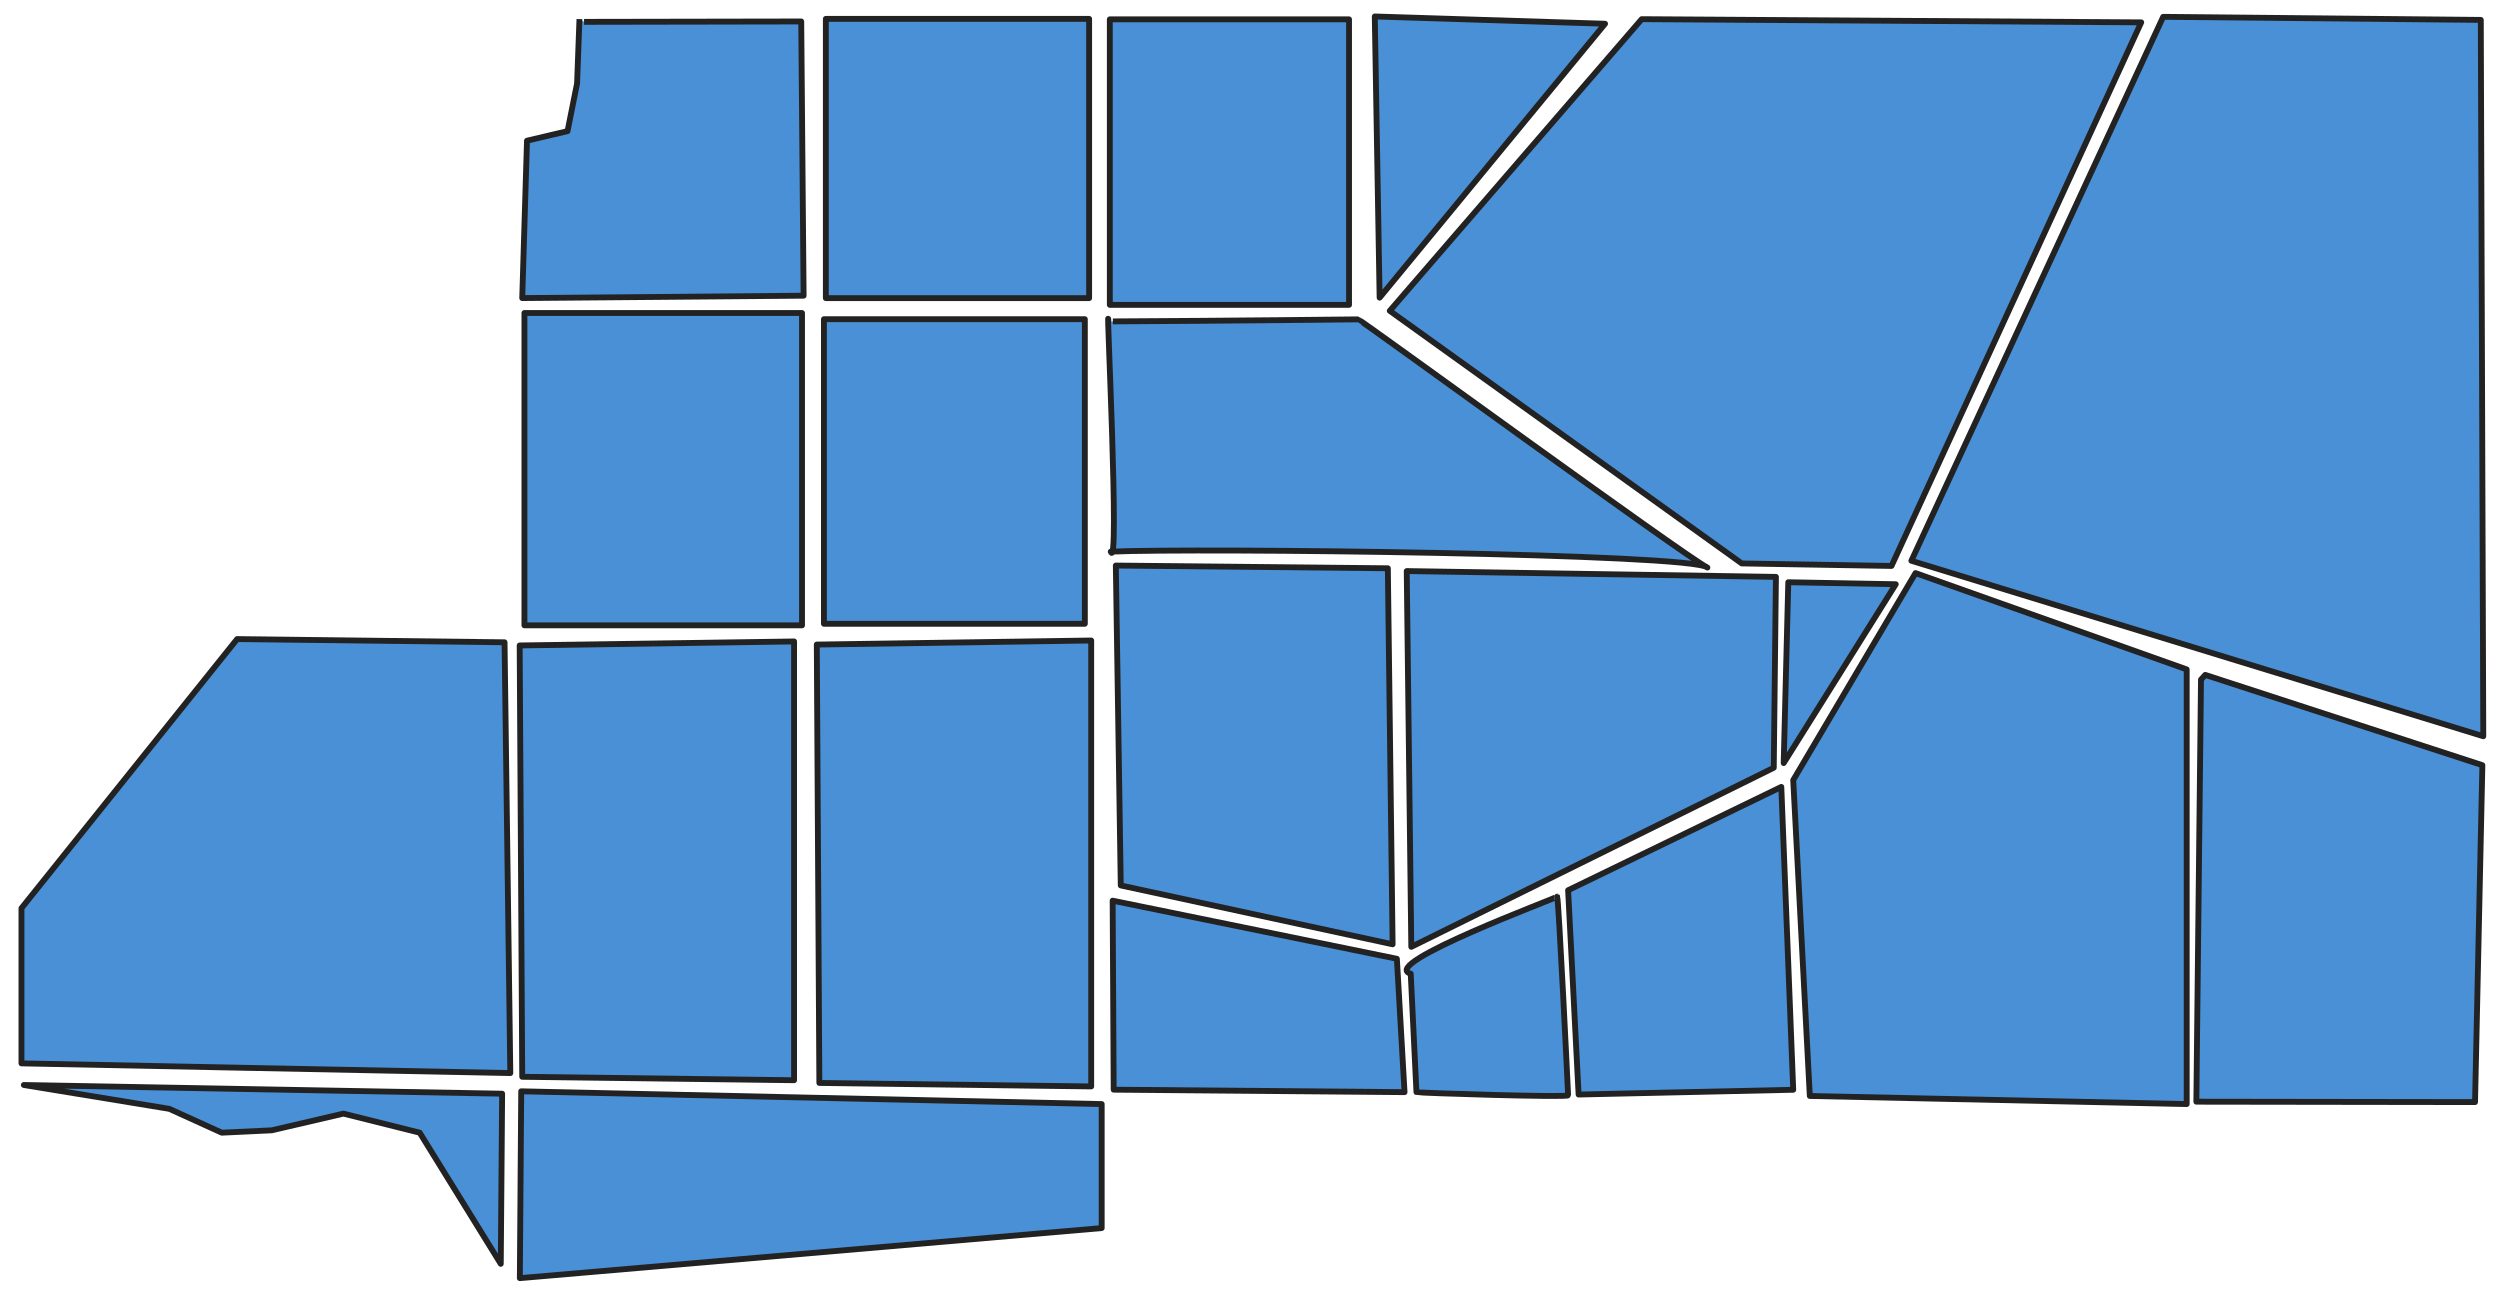 <svg xmlns="http://www.w3.org/2000/svg" xmlns:se="http://svg-edit.googlecode.com" xmlns:xlink="http://www.w3.org/1999/xlink" xmlns:dc="http://purl.org/dc/elements/1.1/" xmlns:cc="http://creativecommons.org/ns#" xmlns:rdf="http://www.w3.org/1999/02/22-rdf-syntax-ns#" xmlns:inkscape="http://www.inkscape.org/namespaces/inkscape" width="852.35" height="439.659" style="">                                    <title>my vector image</title>                                    <!-- Created with Vector Paint - http://www.vectorpaint.yaks.com/ https://chrome.google.com/webstore/detail/hnbpdiengicdefcjecjbnjnoifekhgdo -->
    <rect id="backgroundrect" width="100%" height="100%" x="0" y="0" fill="#FFFFFF" stroke="none"/>
    <g class="currentLayer" style="">
        <title>Layer 1</title>
        <rect fill="#4a90d6" stroke="#222222" stroke-width="2" stroke-linejoin="round" stroke-dashoffset="" fill-rule="nonzero" id="svg_1" x="281.564" y="6.431" width="89.764" height="95.205" style="color: rgb(0, 0, 0);" class=""/>
        <rect fill="#4a90d6" stroke="#222222" stroke-width="2" stroke-linejoin="round" stroke-dashoffset="" fill-rule="nonzero" x="178.799" y="106.714" width="94.642" height="106.486" style="color: rgb(0, 0, 0);" class="" id="svg_14"/>
        <rect fill="#4a90d6" stroke="#222222" stroke-width="2" stroke-linejoin="round" stroke-dashoffset="" fill-rule="nonzero" x="280.913" y="108.828" width="88.951" height="103.843" style="color: rgb(0, 0, 0);" class="" id="svg_16"/>
        <rect fill="#4a90d6" stroke="#222222" stroke-width="2" stroke-linejoin="round" stroke-dashoffset="" fill-rule="nonzero" x="378.383" y="6.596" width="81.554" height="97.339" style="color: rgb(0, 0, 0);" class="" id="svg_5"/>
        <path fill="#4a90d6" stroke="#222222" stroke-width="2" stroke-linejoin="round" stroke-dashoffset="" fill-rule="nonzero" marker-start="" marker-mid="" marker-end="" id="svg_6" d="M470.369,101.483 L468.716,5.615 L547.229,8.094 L470.369,101.483 z" style="color: rgb(0, 0, 0);" class=""/>
        <path fill="#4a90d6" fill-opacity="1" stroke="#222222" stroke-opacity="1" stroke-width="2" stroke-dasharray="none" stroke-linejoin="round" stroke-linecap="butt" stroke-dashoffset="" fill-rule="nonzero" opacity="1" marker-start="" marker-mid="" marker-end="" id="svg_9" d="M559.723,6.535 L473.829,105.973 L593.839,192.098 L644.89,192.952 L730.028,7.626 L559.723,6.535 z" style="color: rgb(0, 0, 0);" class=""/>
        <path fill="#4a90d6" fill-opacity="1" stroke="#222222" stroke-opacity="1" stroke-width="2" stroke-dasharray="none" stroke-linejoin="round" stroke-linecap="butt" stroke-dashoffset="" fill-rule="nonzero" opacity="1" marker-start="" marker-mid="" marker-end="" id="svg_2" d="M737.516,5.739 L651.663,191.189 L846.651,251.017 L845.8,6.786 L737.516,5.739 z" style="color: rgb(0, 0, 0);" class=""/>
        <path fill="#4a90d6" fill-opacity="1" stroke="#222222" stroke-opacity="1" stroke-width="2" stroke-dasharray="none" stroke-linejoin="round" stroke-linecap="butt" stroke-dashoffset="" fill-rule="nonzero" opacity="1" marker-start="" marker-mid="" marker-end="" id="svg_3" d="M833.274,161.923 " style="color: rgb(0, 0, 0);" class=""/>
        <path fill="#4a90d6" fill-opacity="1" stroke="#222222" stroke-opacity="1" stroke-width="2" stroke-dasharray="none" stroke-linejoin="round" stroke-linecap="butt" stroke-dashoffset="" fill-rule="nonzero" opacity="1" marker-start="" marker-mid="" marker-end="" id="svg_4" d="M186.933,61.11 " style="color: rgb(0, 0, 0);" class=""/>
        <path fill="#4a90d6" fill-opacity="1" stroke="#222222" stroke-opacity="1" stroke-width="2" stroke-dasharray="none" stroke-linejoin="round" stroke-linecap="butt" stroke-dashoffset="" fill-rule="nonzero" opacity="1" marker-start="" marker-mid="" marker-end="" id="svg_12" d="M199.128,7.452 L273.171,7.317 L273.984,100.813 L178.049,101.626 L179.675,47.967 L193.496,44.715 L196.748,28.455 L197.561,6.504 " style="color: rgb(0, 0, 0);" class=""/>
        <path fill="#4a90d6" fill-opacity="1" stroke="#222222" stroke-opacity="1" stroke-width="2" stroke-dasharray="none" stroke-linejoin="round" stroke-linecap="butt" stroke-dashoffset="" fill-rule="nonzero" opacity="1" marker-start="" marker-mid="" marker-end="" id="svg_17" d="M379.421,109.577 C420.251,109.374 462.23,108.882 463.018,108.882 C463.807,108.882 574.111,189.416 582.114,193.496 C577.287,188.717 408.817,186.79 378.706,188.074 C381.819,195.879 377.044,99.052 377.901,109.424 " style="color: rgb(0, 0, 0);" class=""/>
        <path fill="#4a90d6" fill-opacity="1" stroke="#222222" stroke-opacity="1" stroke-width="2" stroke-dasharray="none" stroke-linejoin="round" stroke-linecap="butt" stroke-dashoffset="" fill-rule="nonzero" opacity="1" marker-start="" marker-mid="" marker-end="" id="svg_19" d="M177.177,220.061 L270.732,218.699 L270.732,368.293 L178.049,367.124 L177.177,220.061 z" style="color: rgb(0, 0, 0);" class=""/>
        <path fill="#4a90d6" fill-opacity="1" stroke="#222222" stroke-opacity="1" stroke-width="2" stroke-dasharray="none" stroke-linejoin="round" stroke-linecap="butt" stroke-dashoffset="" fill-rule="nonzero" opacity="1" marker-start="" marker-mid="" marker-end="" d="M278.478,219.758 L372.033,218.374 L372.033,370.407 L279.35,369.219 L278.478,219.758 z" style="color: rgb(0, 0, 0);" class="" id="svg_23"/>
        <path fill="#4a90d6" fill-opacity="1" stroke="#222222" stroke-opacity="1" stroke-width="2" stroke-dasharray="none" stroke-linejoin="round" stroke-linecap="butt" stroke-dashoffset="" fill-rule="nonzero" opacity="1" marker-start="" marker-mid="" marker-end="" id="svg_21" d="M261.73,264.362 " style="color: rgb(0, 0, 0);" class=""/>
        <path fill="#4a90d6" fill-opacity="1" stroke="#222222" stroke-opacity="1" stroke-width="2" stroke-dasharray="none" stroke-linejoin="round" stroke-linecap="butt" stroke-dashoffset="" fill-rule="nonzero" opacity="1" marker-start="" marker-mid="" marker-end="" id="svg_24" d="M389.372,161.11 " style="color: rgb(0, 0, 0);" class=""/>
        <path fill="#4a90d6" fill-opacity="1" stroke="#222222" stroke-opacity="1" stroke-width="2" stroke-dasharray="none" stroke-linejoin="round" stroke-linecap="butt" stroke-dashoffset="" fill-rule="nonzero" opacity="1" marker-start="" marker-mid="" marker-end="" id="svg_26" d="M380.429,192.817 L473.171,193.748 L474.797,321.951 L382.114,301.885 L380.429,192.817 z" style="color: rgb(0, 0, 0);" class=""/>
        <path fill="#4a90d6" fill-opacity="1" stroke="#222222" stroke-opacity="1" stroke-width="2" stroke-dasharray="none" stroke-linejoin="round" stroke-linecap="butt" stroke-dashoffset="" fill-rule="nonzero" opacity="1" marker-start="" marker-mid="" marker-end="" d="M479.711,256.676 L602.986,195.009 L605.177,323.114 L479.293,321.752 L479.711,256.676 z" style="color: rgb(0, 0, 0);" class="" id="svg_30" transform="rotate(-179.717 542.235,259.062) "/>
        <path fill="#4a90d6" fill-opacity="1" stroke="#222222" stroke-opacity="1" stroke-width="2" stroke-dasharray="none" stroke-linejoin="round" stroke-linecap="butt" stroke-dashoffset="" fill-rule="nonzero" opacity="1" marker-start="" marker-mid="" marker-end="" id="svg_28" d="M242.218,306.639 " style="color: rgb(0, 0, 0);" class=""/>
        <path fill="#4a90d6" fill-opacity="1" stroke="#222222" stroke-opacity="1" stroke-width="2" stroke-dasharray="none" stroke-linejoin="round" stroke-linecap="butt" stroke-dashoffset="" fill-rule="nonzero" opacity="1" marker-start="" marker-mid="" marker-end="" id="svg_31" d="M609.697,198.508 L646.341,199.187 L608.13,260.163 L609.697,198.508 z" style="color: rgb(0, 0, 0);" class=""/>
        <path fill="#4a90d6" fill-opacity="1" stroke="#222222" stroke-opacity="1" stroke-width="2" stroke-dasharray="none" stroke-linejoin="round" stroke-linecap="butt" stroke-dashoffset="" fill-rule="nonzero" opacity="1" marker-start="" marker-mid="" marker-end="" id="svg_33" d="M874.738,411.517 " style="color: rgb(0, 0, 0);" class=""/>
        <path fill="#4a90d6" fill-opacity="1" stroke="#222222" stroke-opacity="1" stroke-width="2" stroke-dasharray="none" stroke-linejoin="round" stroke-linecap="butt" stroke-dashoffset="" fill-rule="nonzero" opacity="1" marker-start="" marker-mid="" marker-end="" id="svg_35" d="M653.077,195.389 L745.528,228.224 L745.528,376.423 L617.039,373.661 L611.382,265.964 L653.077,195.389 z" style="color: rgb(0, 0, 0);" class=""/>
        <path fill="#4a90d6" fill-opacity="1" stroke="#222222" stroke-opacity="1" stroke-width="2" stroke-dasharray="none" stroke-linejoin="round" stroke-linecap="butt" stroke-dashoffset="" fill-rule="nonzero" opacity="1" marker-start="" marker-mid="" marker-end="" id="svg_37" d="M751.864,230.097L846.341,260.884L843.839,375.748L748.823,375.61L750.407,231.707L751.864,230.097z" style="color: rgb(0, 0, 0);" class=""/>
        <path fill="#4a90d6" fill-opacity="1" stroke="#222222" stroke-opacity="1" stroke-width="2" stroke-dasharray="none" stroke-linejoin="round" stroke-linecap="butt" stroke-dashoffset="" fill-rule="nonzero" opacity="1" marker-start="" marker-mid="" marker-end="" id="svg_39" d="M801.298,297.828 " style="color: rgb(0, 0, 0);" class=""/>
        <path fill="#4a90d6" fill-opacity="1" stroke="#222222" stroke-opacity="1" stroke-width="2" stroke-dasharray="none" stroke-linejoin="round" stroke-linecap="butt" stroke-dashoffset="" fill-rule="nonzero" opacity="1" marker-start="" marker-mid="" marker-end="" id="svg_41" d="M379.346,307.077 L379.698,371.516 L478.862,372.358 L476.252,326.892 L379.346,307.077 z" style="color: rgb(0, 0, 0);" class=""/>
        <path fill="#4a90d6" fill-opacity="1" stroke="#222222" stroke-opacity="1" stroke-width="2" stroke-dasharray="none" stroke-linejoin="round" stroke-linecap="butt" stroke-dashoffset="" fill-rule="nonzero" opacity="1" marker-start="" marker-mid="" marker-end="" id="svg_43" d="M438.696,346.608 " style="color: rgb(0, 0, 0);" class=""/>
        <path fill="#4a90d6" fill-opacity="1" stroke="#222222" stroke-opacity="1" stroke-width="2" stroke-dasharray="none" stroke-linejoin="round" stroke-linecap="butt" stroke-dashoffset="" fill-rule="nonzero" opacity="1" marker-start="" marker-mid="" marker-end="" id="svg_45" d="M480.972,331.974 L482.927,372.358 C483.411,372.624 534.631,374.25 534.631,373.437 C534.631,372.624 531.379,305.958 530.894,305.691 C531.379,305.958 469.59,328.722 480.972,331.974 z" style="color: rgb(0, 0, 0);" class=""/>
        <path fill="#4a90d6" fill-opacity="1" stroke="#222222" stroke-opacity="1" stroke-width="2" stroke-dasharray="none" stroke-linejoin="round" stroke-linecap="butt" stroke-dashoffset="" fill-rule="nonzero" opacity="1" marker-start="" marker-mid="" marker-end="" id="svg_47" d="M508.615,337.665 " style="color: rgb(0, 0, 0);" class=""/>
        <path fill="#4a90d6" fill-opacity="1" stroke="#222222" stroke-opacity="1" stroke-width="2" stroke-dasharray="none" stroke-linejoin="round" stroke-linecap="butt" stroke-dashoffset="" fill-rule="nonzero" opacity="1" marker-start="" marker-mid="" marker-end="" id="svg_49" d="M534.631,303.519 L607.317,268.293 L611.382,371.545 L538.211,373.171 L534.631,303.519 z" style="color: rgb(0, 0, 0);" class=""/>
        <path fill="#4a90d6" fill-opacity="1" stroke="#222222" stroke-opacity="1" stroke-width="2" stroke-dasharray="none" stroke-linejoin="round" stroke-linecap="butt" stroke-dashoffset="" fill-rule="nonzero" opacity="1" marker-start="" marker-mid="" marker-end="" id="svg_51" d="M588.289,300.267 " style="color: rgb(0, 0, 0);" class=""/>
        <path fill="#4a90d6" fill-opacity="1" stroke="#222222" stroke-opacity="1" stroke-width="2" stroke-dasharray="none" stroke-linejoin="round" stroke-linecap="butt" stroke-dashoffset="" fill-rule="nonzero" opacity="1" marker-start="" marker-mid="" marker-end="" id="svg_53" d="M172.02,218.984 L80.846,217.886 L7.317,309.643 L7.317,362.547 L173.984,365.854 L172.02,218.984 z" style="color: rgb(0, 0, 0);" class=""/>
        <path fill="#4a90d6" fill-opacity="1" stroke="#222222" stroke-opacity="1" stroke-width="2" stroke-dasharray="none" stroke-linejoin="round" stroke-linecap="butt" stroke-dashoffset="" fill-rule="nonzero" opacity="1" marker-start="" marker-mid="" marker-end="" id="svg_55" d="M126.501,307.584 " style="color: rgb(0, 0, 0);" class=""/>
        <path fill="#4a90d6" fill-opacity="1" stroke="#222222" stroke-opacity="1" stroke-width="2" stroke-dasharray="none" stroke-linejoin="round" stroke-linecap="butt" stroke-dashoffset="" fill-rule="nonzero" opacity="1" marker-start="" marker-mid="" marker-end="" id="svg_57" d="M177.704,372.072 L375.61,376.423 L375.61,418.699 L177.236,435.772 L177.704,372.072 z" style="color: rgb(0, 0, 0);" class=""/>
        <path fill="#4a90d6" fill-opacity="1" stroke="#222222" stroke-opacity="1" stroke-width="2" stroke-dasharray="none" stroke-linejoin="round" stroke-linecap="butt" stroke-dashoffset="" fill-rule="nonzero" opacity="1" marker-start="" marker-mid="" marker-end="" id="svg_59" d="M171.2,372.885 L170.732,430.894 L143.089,386.179 L117.073,379.675 L92.683,385.366 L75.61,386.179 L57.724,378.049 L8.13,369.919 L171.2,372.885 z" style="color: rgb(0, 0, 0);" class=""/>
        <path fill="#4a90d6" fill-opacity="1" stroke="#222222" stroke-opacity="1" stroke-width="2" stroke-dasharray="none" stroke-linejoin="round" stroke-linecap="butt" stroke-dashoffset="" fill-rule="nonzero" opacity="1" marker-start="" marker-mid="" marker-end="" id="svg_61" d="M26.485,444.429 " style="color: rgb(0, 0, 0);"/>
</g>
</svg>
